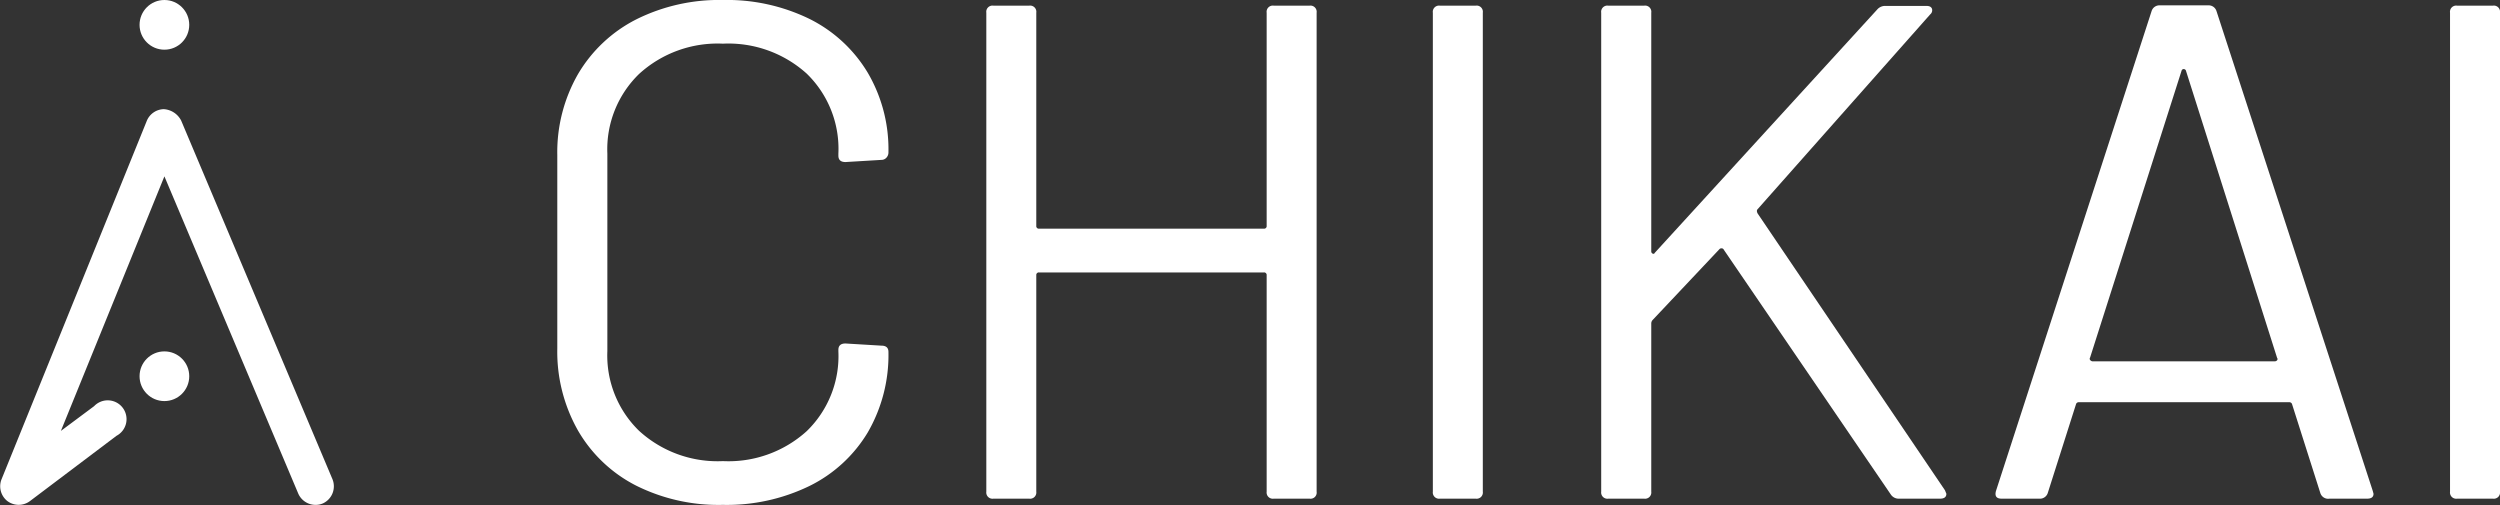 <svg xmlns="http://www.w3.org/2000/svg" viewBox="0 0 265.66 53.67"><rect x="0" y="0" width="265.66" height="53.67" fill="#333333" stroke="none"/><defs><style>.cls-1{fill:#fff;}</style></defs><title>chikai_logo_white_no-frame</title><g id="Layer_2" data-name="Layer 2"><g id="Layer_1-2" data-name="Layer 1"><path class="cls-1" d="M67.61,51.61a15,15,0,0,1-6.18-5.84,17,17,0,0,1-2.21-8.72V16.47a16.67,16.67,0,0,1,2.21-8.61,15.11,15.11,0,0,1,6.18-5.8A19.72,19.72,0,0,1,76.82,0,20,20,0,0,1,86,2,15,15,0,0,1,92.2,7.71a16.1,16.1,0,0,1,2.21,8.46.81.81,0,0,1-.23.6.7.7,0,0,1-.52.22l-3.82.23c-.5,0-.75-.23-.75-.68v-.22a11.13,11.13,0,0,0-3.37-8.5,12.42,12.42,0,0,0-8.9-3.18,12.37,12.37,0,0,0-8.91,3.22,11.16,11.16,0,0,0-3.37,8.46v21a11.16,11.16,0,0,0,3.37,8.46A12.36,12.36,0,0,0,76.82,49a12.38,12.38,0,0,0,8.9-3.18,11.11,11.11,0,0,0,3.37-8.49v-.15c0-.45.25-.68.75-.68l3.82.23c.5,0,.75.22.75.67a16.42,16.42,0,0,1-2.21,8.57A14.89,14.89,0,0,1,86,51.65a20.08,20.08,0,0,1-9.2,2A19.6,19.6,0,0,1,67.61,51.61Z"/><path class="cls-1" d="M135.35.6h3.82a.66.66,0,0,1,.74.75v50.9a.65.65,0,0,1-.74.74h-3.82a.66.66,0,0,1-.75-.74v-23a.27.27,0,0,0-.3-.3H110.42a.27.27,0,0,0-.3.3v23a.66.66,0,0,1-.75.74h-3.81a.66.66,0,0,1-.75-.74V1.35a.66.66,0,0,1,.75-.75h3.81a.66.66,0,0,1,.75.75V24a.27.27,0,0,0,.3.3H134.3a.27.27,0,0,0,.3-.3V1.35A.66.66,0,0,1,135.35.6Z"/><path class="cls-1" d="M152.26,52.25V1.35A.66.66,0,0,1,153,.6h3.82a.66.66,0,0,1,.75.75v50.9a.66.66,0,0,1-.75.74H153A.66.66,0,0,1,152.26,52.25Z"/><path class="cls-1" d="M170.15,52.25V1.35A.66.66,0,0,1,170.9.6h3.82a.66.66,0,0,1,.75.75V26.72a.25.25,0,0,0,.15.23.15.15,0,0,0,.22-.08L199.49,1a1.11,1.11,0,0,1,.9-.37h4.34q.45,0,.57.3a.56.56,0,0,1-.19.6L186.77,22.23q-.15.15,0,.45L206.68,52.1l.15.37c0,.35-.23.52-.67.52h-4.35a1,1,0,0,1-.89-.45l-17.74-26a.25.25,0,0,0-.23-.15.29.29,0,0,0-.22.07L175.62,34a.54.54,0,0,0-.15.38V52.25a.66.66,0,0,1-.75.74H170.9A.66.66,0,0,1,170.15,52.25Z"/><path class="cls-1" d="M246.57,52.4l-3-9.43a.3.3,0,0,0-.3-.23H220.9a.3.3,0,0,0-.3.23l-3,9.43a.87.87,0,0,1-.9.59h-4c-.55,0-.75-.27-.6-.82l16.54-51a.87.87,0,0,1,.9-.6h5.09a.87.87,0,0,1,.9.6l16.61,51,.08.3c0,.35-.23.52-.68.52h-4A.87.87,0,0,1,246.57,52.4ZM222.14,38.29a.36.36,0,0,0,.26.11h19.31a.36.36,0,0,0,.26-.11.21.21,0,0,0,0-.27L232.28,7.49a.25.25,0,0,0-.23-.15.23.23,0,0,0-.22.15L222.1,38A.21.21,0,0,0,222.14,38.29Z"/><path class="cls-1" d="M260.35,52.25V1.35A.66.66,0,0,1,261.1.6h3.81a.66.66,0,0,1,.75.75v50.9a.66.66,0,0,1-.75.74H261.1A.66.66,0,0,1,260.35,52.25Z"/><path class="cls-1" d="M33.51,53.65a2,2,0,0,1-1.82-1.21L17.47,18.74l-11,27.05L10,43.16a2,2,0,1,1,2.38,3.15l-9.2,6.94a2,2,0,0,1-2.39,0,2,2,0,0,1-.63-2.31L15.6,12.84a2,2,0,0,1,1.82-1.24,2.24,2.24,0,0,1,1.83,1.21L35.32,50.9a2,2,0,0,1-1,2.59A1.89,1.89,0,0,1,33.51,53.65Z"/><circle class="cls-1" cx="17.47" cy="2.64" r="2.64"/><circle class="cls-1" cx="17.47" cy="39.98" r="2.64"/></g></g></svg>